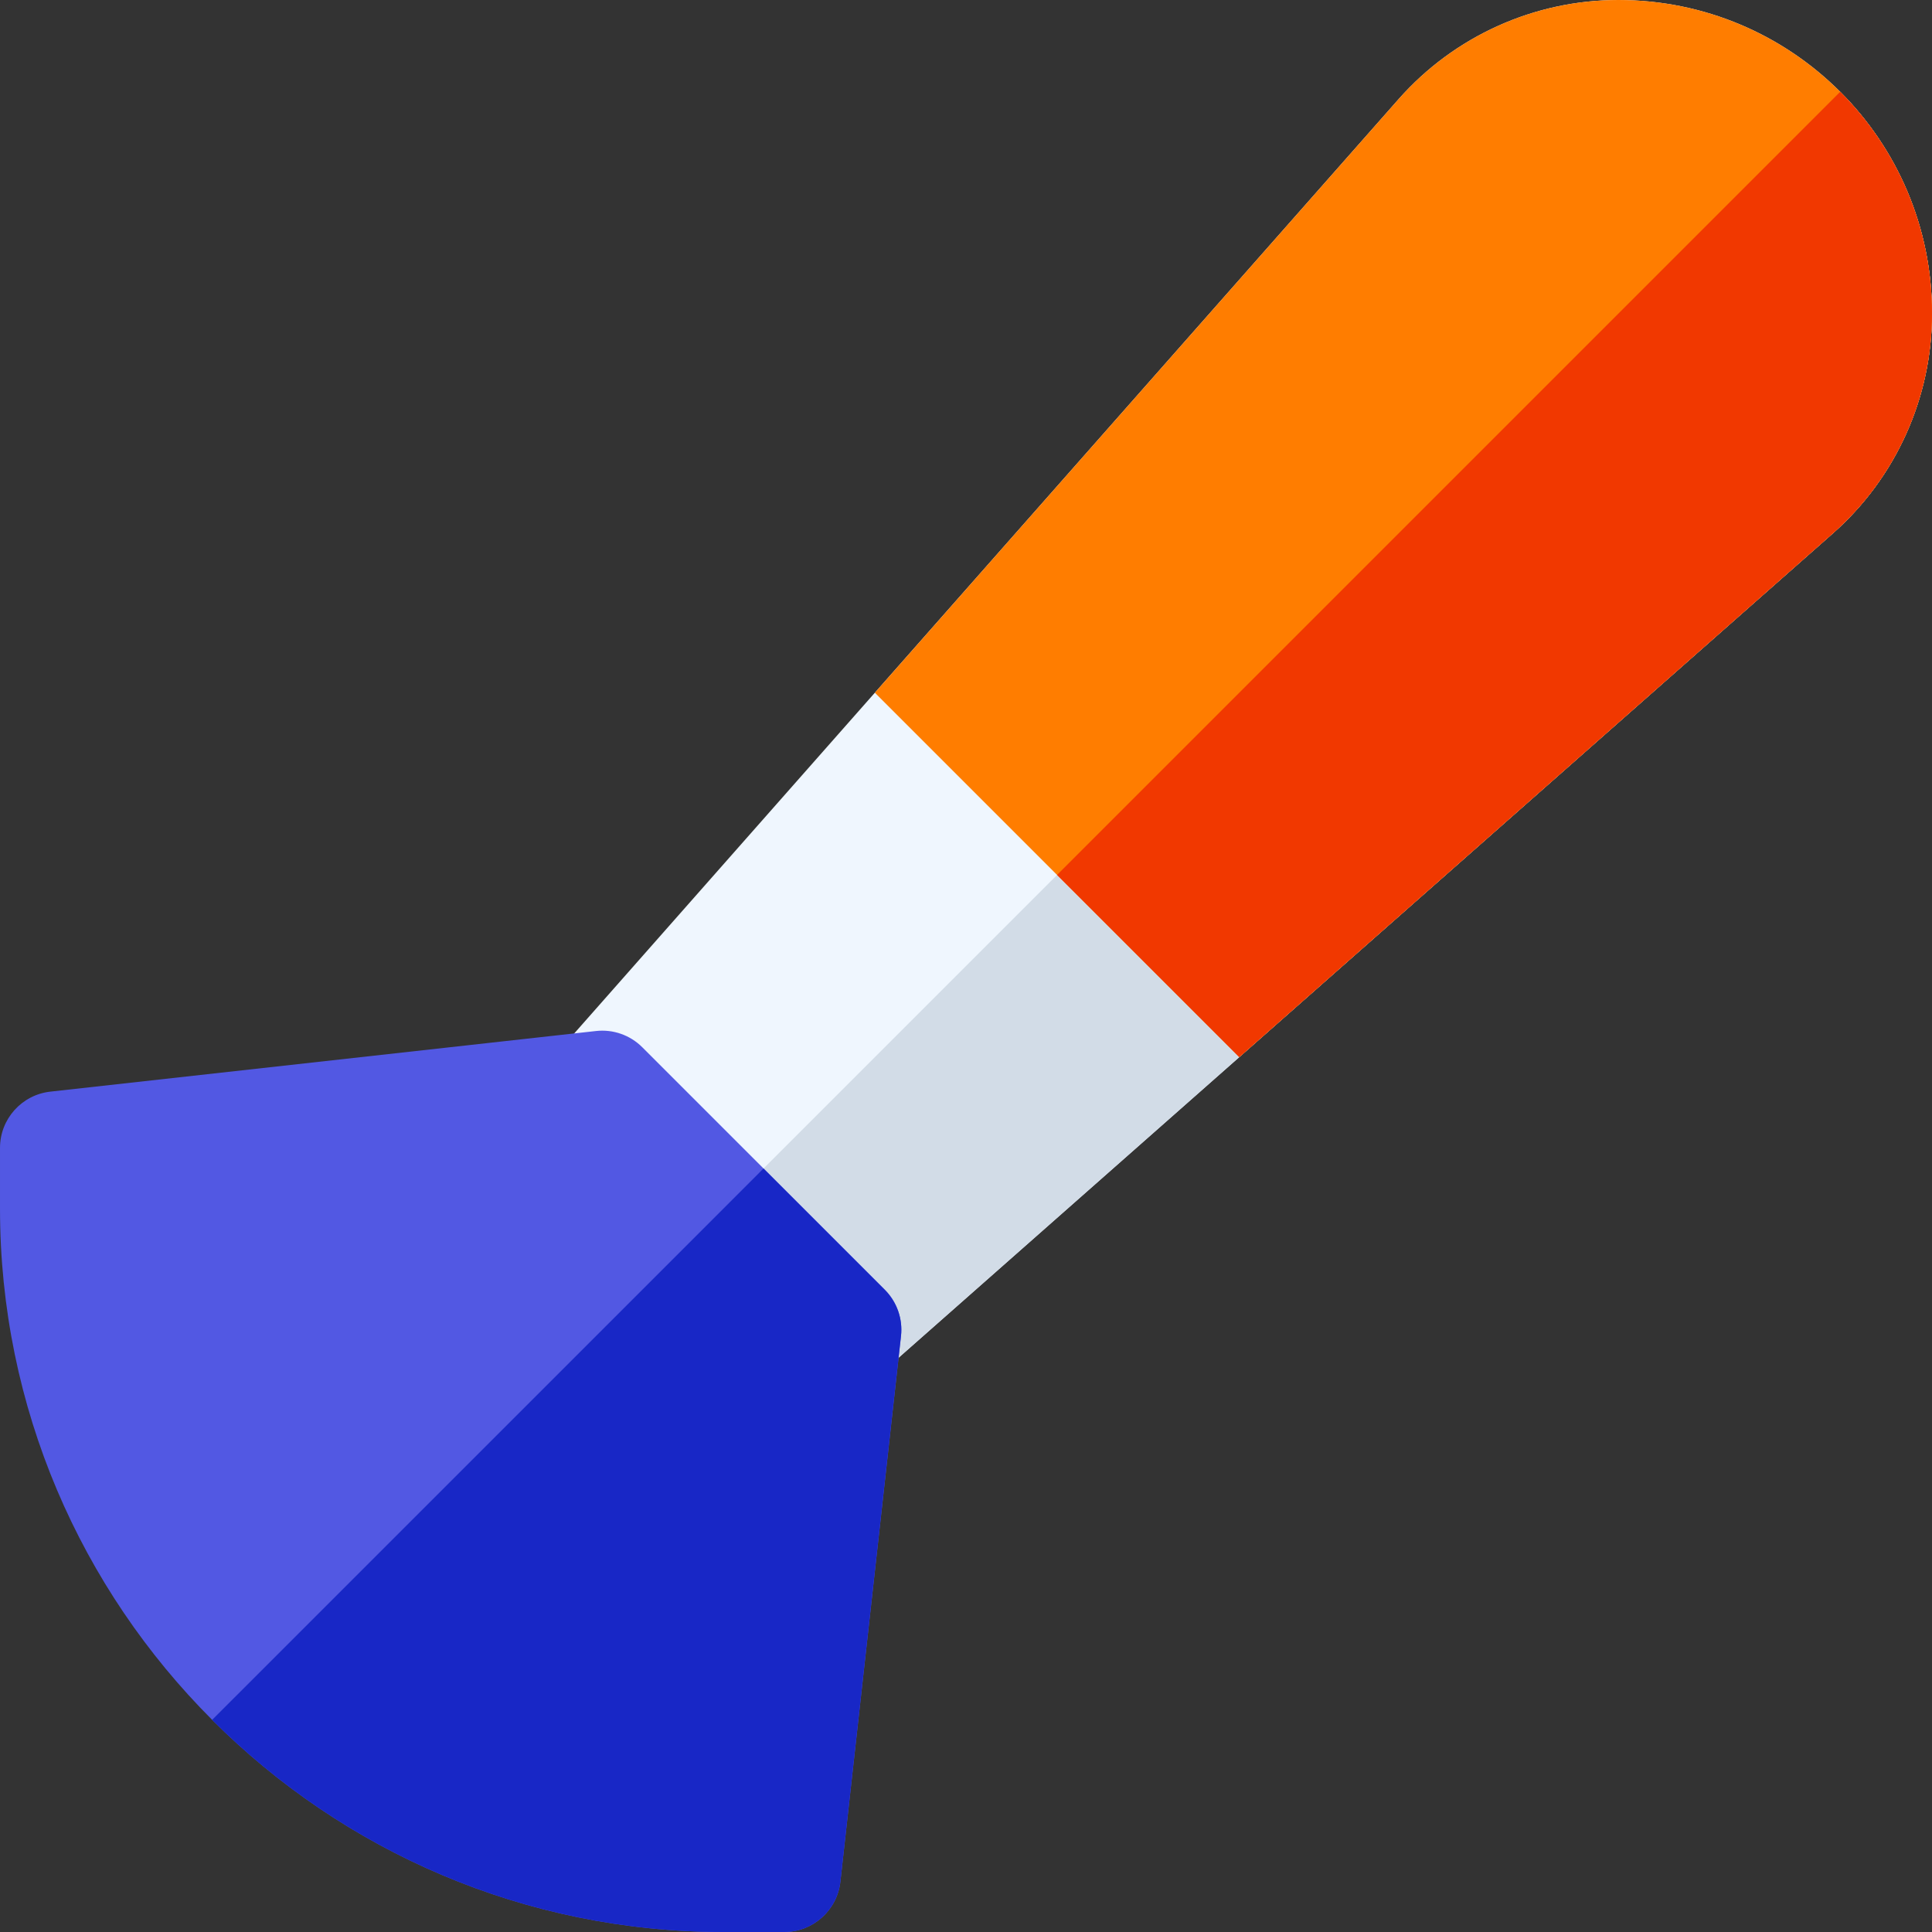 <svg height="512pt" viewBox="0 0 512 512" width="512pt" xmlns="http://www.w3.org/2000/svg"><rect x="0" y="0" width="512" height="512" fill="#333333" stroke="none"/><path d="m213.262 363.008-64.27-64.27c-5.602-5.602-5.883-14.59-.641-20.531 0 0 165.672-187.758 222.289-251.93 14.742-16.699 35.969-26.277 58.238-26.277 45.914 0 83.121 37.121 83.121 83.105 0 22.289-9.578 43.516-26.277 58.25-64.176 56.621-251.934 222.293-251.934 222.293-8.098 7.145-17.281 2.605-20.527-.641zm0 0" fill="#eff6fe"/><path d="m213.262 363.008c3.242 3.242 12.43 7.785 20.527.641 0 0 187.758-165.672 251.934-222.293 16.699-14.734 26.277-35.961 26.277-58.25 0-22.984-9.297-43.75-24.328-58.781l-306.543 306.547zm0 0" fill="#d2dce7"/><path d="m207.801 512h-16.066c-105.723 0-191.734-86.012-191.734-191.734v-16.066c0-7.641 5.746-14.062 13.344-14.906l144.602-16.066c4.527-.508 9.039 1.078 12.262 4.301l64.266 64.266c3.223 3.223 4.805 7.734 4.305 12.266l-16.066 144.598c-.848 7.598-7.27 13.344-14.91 13.344zm0 0" fill="#5258e3"/><path d="m428.879 0c-22.27 0-43.496 9.578-58.238 26.277-29.566 33.512-88.871 100.727-138.793 157.305l96.57 96.57c56.578-49.922 123.793-109.227 157.305-138.797 16.699-14.734 26.277-35.961 26.277-58.25 0-45.984-37.207-83.105-83.121-83.105zm0 0" fill="#ff7d00"/><path d="m328.418 280.152c56.578-49.922 123.793-109.227 157.305-138.797 16.699-14.734 26.277-35.961 26.277-58.25 0-22.984-9.297-43.75-24.328-58.781l-207.539 207.543zm0 0" fill="#f13800"/><path d="m234.469 341.789-32.129-32.129-21.211 21.219-124.91 124.902c34.723 34.719 82.652 56.219 135.512 56.219h16.07c7.641 0 14.059-5.75 14.91-13.34l15.418-138.84.641-5.762c.512-4.527-1.07-9.039-4.301-12.27zm0 0" fill="#1827c6"/></svg>